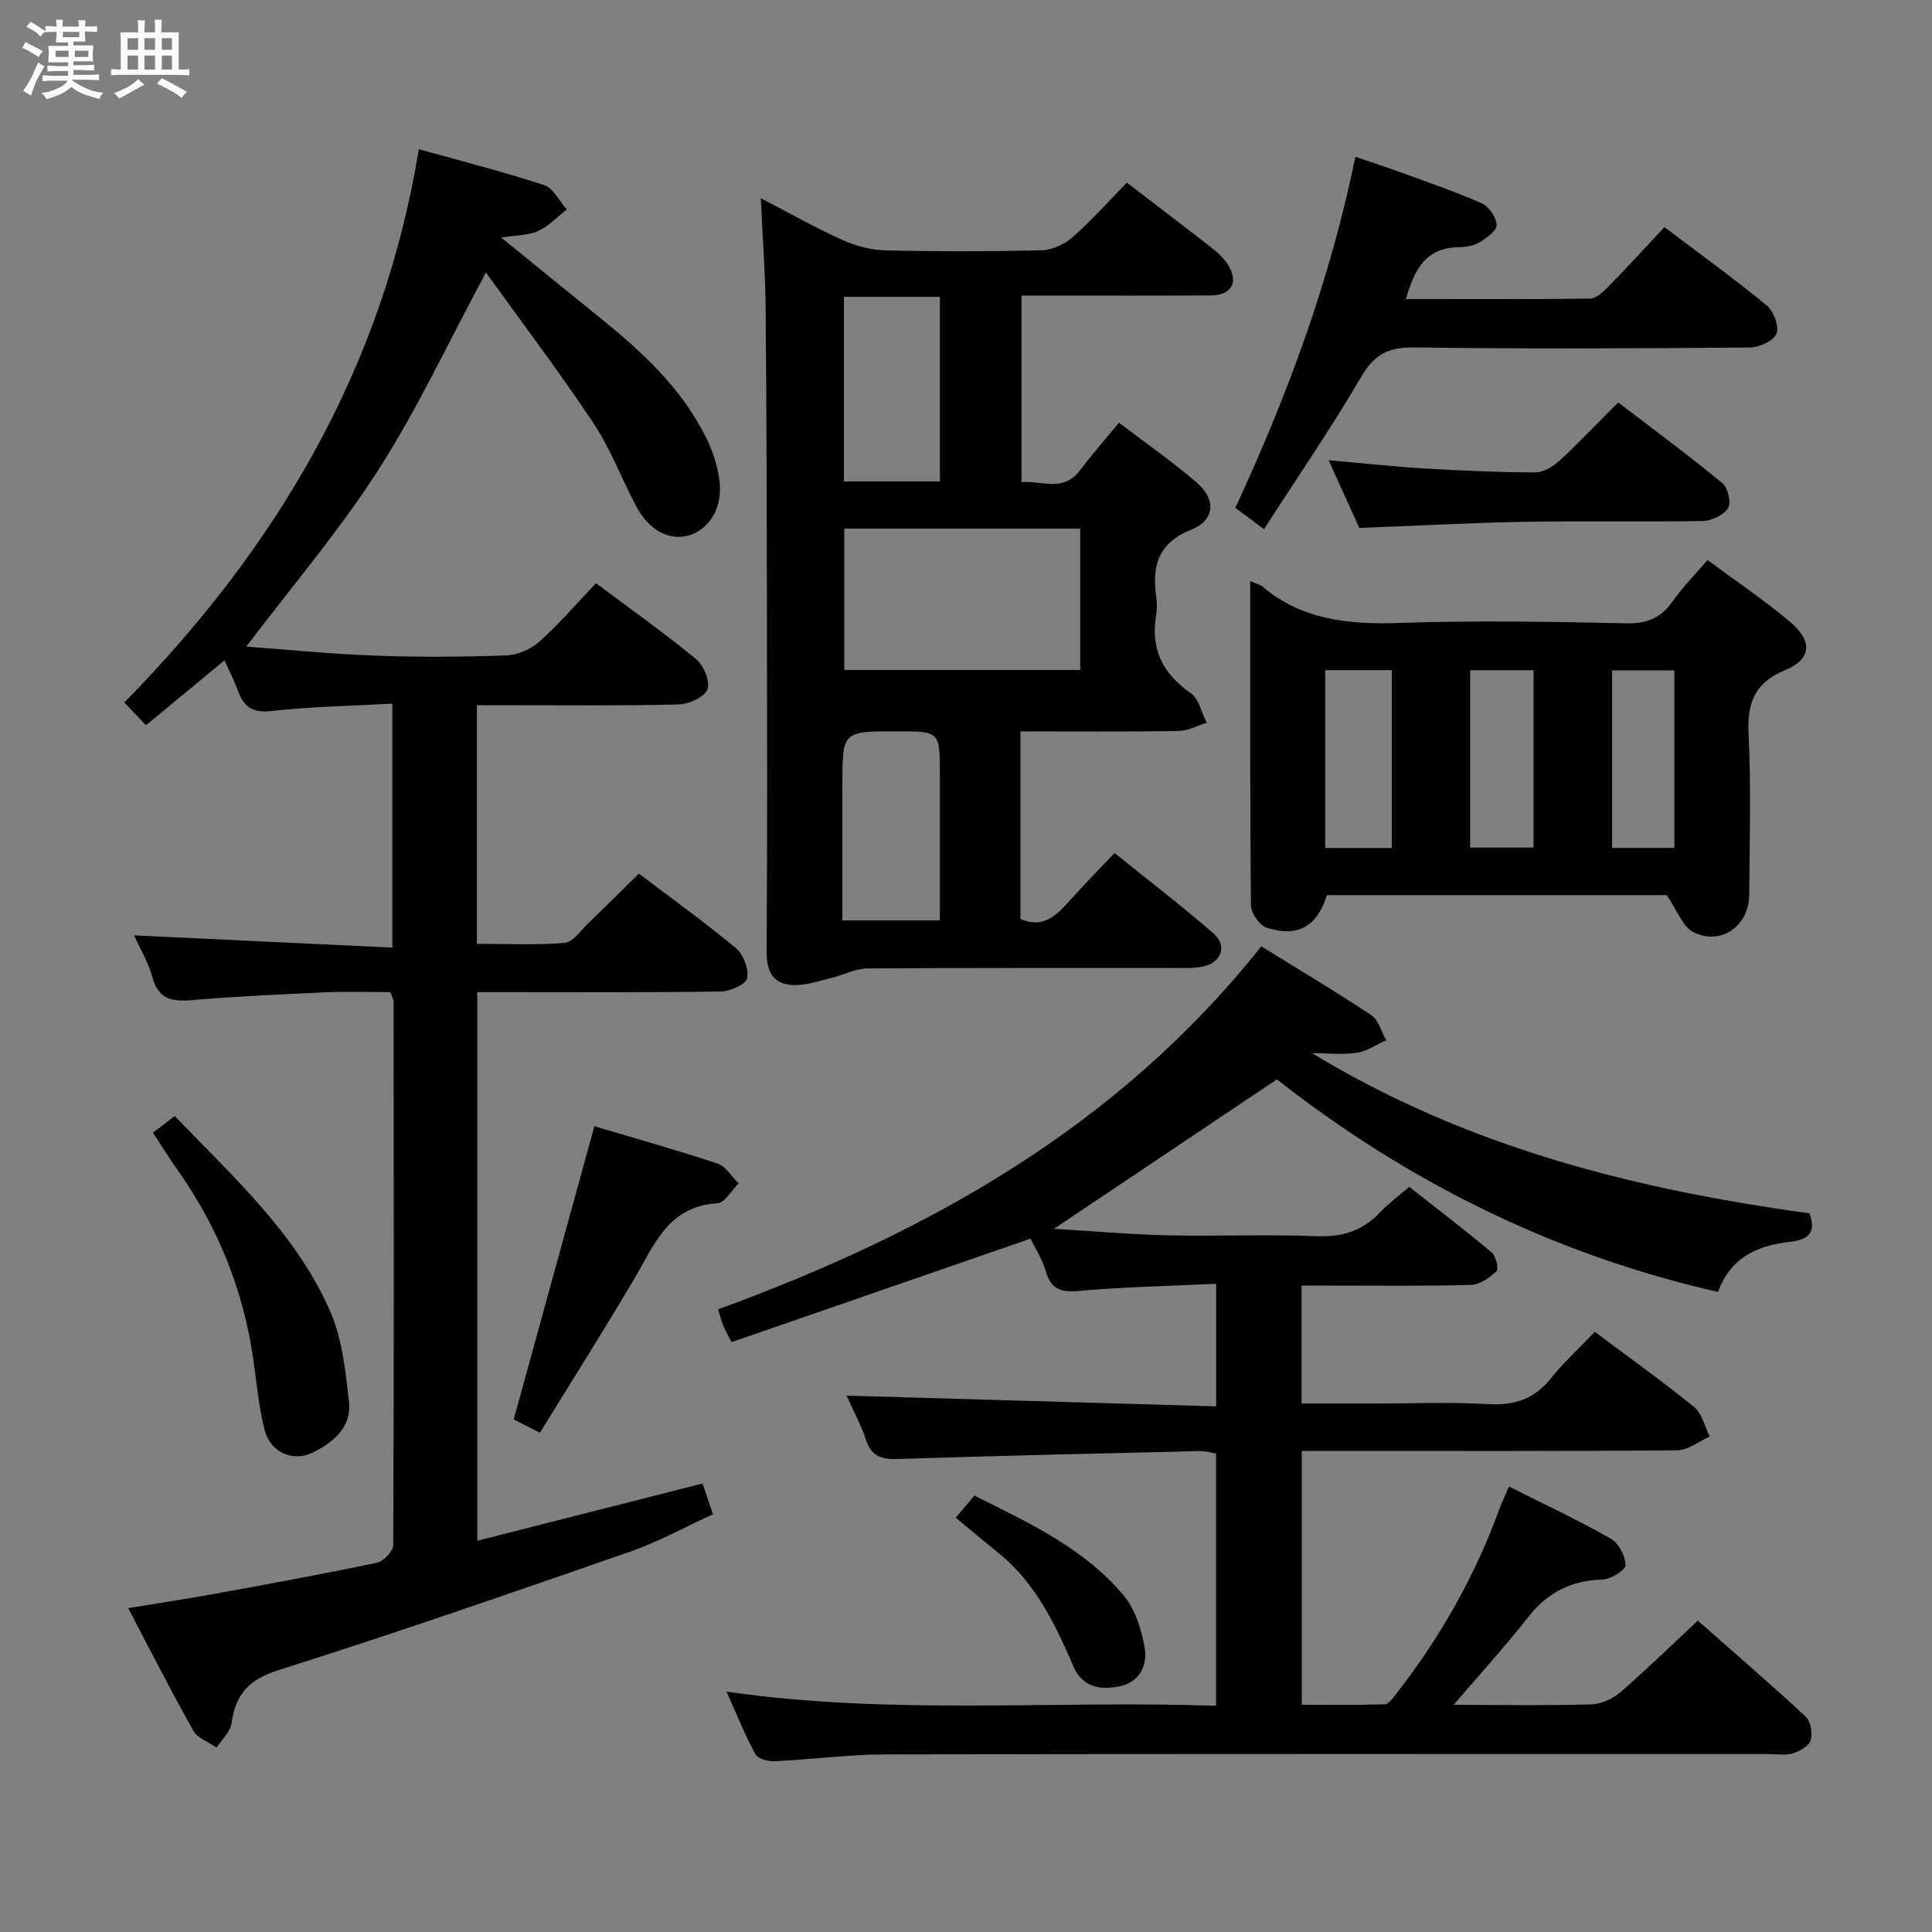 <svg enable-background="new 0 0 400 400" viewBox="0 0 400 400" xmlns="http://www.w3.org/2000/svg"><rect x="0" y="0" width="400" height="400" fill="#808080" stroke="none"/><path d="m6.8 9.5c.6.3 1.3.7 2.1 1.1-.4.4-.7.8-.9 1.2-.7-.4-1.3-.8-1.8-1.1s-1.1-.6-1.6-.8c.2-.4.5-.8.7-1.2.4.2.8.5 1.5.8zm.9 6.9c-.3.6-.5 1.1-.7 1.7s-.4 1.1-.6 1.7c-.6-.4-1.1-.7-1.6-1 .7-1 1.2-1.8 1.5-2.4.3-.5.6-1.1.8-1.7.3-.6.5-1.2.8-1.8.3.3.8.6 1.3.8-.7 1.3-1.2 2.2-1.5 2.7zm.1-11c.4.3 1 .7 1.7 1.1-.5.2-.8.6-1.1 1.1-.5-.6-1-1-1.4-1.2s-.9-.6-1.5-.8c.2-.4.5-.7.9-1.1.5.3.9.6 1.4.9zm10.5 13.1c1 .4 2 .6 3.1.7-.4.4-.7.8-.8 1.3-.9-.2-1.9-.6-3-.9-1-.4-2-.9-2.8-1.6-.5.4-1.1.9-1.9 1.3s-1.9.9-3.3 1.2c-.1-.3-.5-.8-1.1-1.3 1 0 2.1-.3 3.2-.8 1.2-.5 1.9-1 2.3-1.7h-3.2c-.4 0-1 0-2 .1v-1.2c1 0 1.7.1 2 .1h3.3v-1h-2.3c-.2 0-.9 0-2 .1v-1.2c1.2 0 1.9.1 2 .1h2.3v-.8h-4.1c0-.7.1-1.2.1-1.6 0-.5 0-1.1-.1-1.8h4.1v-.7h-2.5c0-.6.1-1.1.1-1.6v-.6h-.5c-.4 0-1 0-1.8.1v-1.3c1.2 0 1.9.1 2.1.1h.2c0-.3 0-.8-.1-1.4h1.4c0 .6-.1 1-.1 1.4h3.4c0-.4 0-.8-.1-1.3h1.5c0 .4-.1.9-.1 1.3.7 0 1.5 0 2.5-.1v1.2c-1 0-1.8-.1-2.5-.1v.6c0 .3 0 .8.1 1.5h-2.5v.8h4.1c0 .7-.1 1.3-.1 1.8s0 1 .1 1.5h-4.1v.8h1.4c.8 0 1.8 0 2.9-.1v1.2c-1 0-1.9-.1-2.8-.1h-1.5v1h3.2c.3 0 1 0 2.1-.1v1.2c-1.1 0-1.8-.1-2.1-.1h-3.4l-.1.1c1.4 1 2.4 1.5 3.4 1.9zm-4.1-6.7v-1.3h-2.7v1.3zm2.2-4.1v-1.1h-3.4v1.1zm1.9 4.1v-1.3h-2.8v1.3z" fill="#fafbfc"/><path d="m37 6.7v2.3 5.4c1 0 1.8 0 2.2-.1v1.3c-.6 0-1.5-.1-2.5-.1h-11.9c-.7 0-1.3 0-1.8.1v-1.3c.5 0 1.1.1 2 .1v-5.2c0-1 0-1.8-.1-2.5h3.7c0-1.3 0-2.1-.1-2.5h1.5c0 .4-.1 1.3-.1 2.5h2.2c0-1.2 0-2.1-.1-2.6h1.5c0 .4-.1 1.3-.1 2.6zm-12.3 13.7c-.3-.4-.7-.8-1.1-1.1 1.1-.4 2.1-.9 2.9-1.3.8-.5 1.5-1 2.1-1.6.4.4.9.8 1.3 1.1-2.5 1.4-4.2 2.4-5.2 2.9zm3.9-10.1v-2.4h-2.2v2.4zm0 4.1v-2.9h-2.2v2.9zm3.5-4.1v-2.4h-2.2v2.4zm0 4.1v-2.9h-2.2v2.9zm.4 2.9 1-1.1c.6.3 1.4.7 2.5 1.3s2 1.1 2.7 1.5c-.4.4-.8.8-1.1 1.3-.8-.8-2.5-1.7-5.1-3zm3.1-7v-2.4h-2.1v2.4zm0 4.1v-2.9h-2.1v2.9z" fill="#fafbfc"/><g fill="#000001"><path d="m261.13 195.93c7.62 4.71 15.32 9.29 22.78 14.25 1.51 1 2.08 3.43 3.08 5.2-1.99.89-3.9 2.22-5.98 2.57-2.68.45-5.49.11-9.35.11 32.33 19.6 67.03 28.2 102.96 33.15 1.42 3.85-.07 5.44-3.92 5.88-6.59.75-12.31 3.04-15.01 10.39-34.14-7.76-64.58-22.99-91.31-44.01-15.67 10.5-30.81 20.65-46.17 30.94 7.7.46 15.69 1.16 23.7 1.35 10.16.24 20.34-.25 30.49.18 5.4.23 9.68-1.04 13.35-4.95 1.7-1.81 3.74-3.3 6.01-5.27 5.71 4.49 11.49 8.9 17.06 13.57.89.74 1.53 3.4 1.04 3.87-1.41 1.35-3.44 2.81-5.26 2.86-9.82.28-19.66.14-29.49.15-1.78 0-3.57 0-5.63 0v24.42h15.11c7.83 0 15.68-.34 23.49.12 5.45.32 9.58-1.05 13.03-5.35 2.7-3.36 5.92-6.31 9.08-9.62 7.11 5.33 14 10.23 20.55 15.56 1.65 1.34 2.19 4.04 3.24 6.12-2.25.99-4.5 2.83-6.76 2.85-23.83.21-47.66.13-71.49.13-1.97 0-3.93 0-6.21 0v52.55c5.69 0 11.45.09 17.19-.1.82-.03 1.71-1.33 2.38-2.18 9.07-11.63 16.26-24.3 21.32-38.18.56-1.53 1.28-3 2.02-4.72 7.22 3.64 14.31 6.96 21.1 10.81 1.62.92 3.02 3.62 3.01 5.49-.01 1.05-3.1 2.92-4.84 2.97-6.42.18-11.25 2.64-15.24 7.69-5.16 6.54-10.78 12.71-16.2 19.04-.59-.36-1.19-.72-1.78-1.08 1.33.1 2.65.28 3.98.28 9 .03 18 .17 26.99-.1 2.05-.06 4.44-1.14 6.02-2.5 5.41-4.68 10.54-9.7 16.04-14.84 7 6.17 14.81 12.9 22.36 19.9 1.03.96 1.42 3.45.99 4.9-.35 1.18-2.26 2.24-3.68 2.68-1.53.47-3.3.15-4.97.15-60.99 0-121.99-.05-182.98.07-7.63.02-15.25 1.06-22.88 1.42-1.34.06-3.45-.53-3.97-1.49-2.18-4.03-3.89-8.32-5.96-12.93 34.01 4.94 67.59 1.77 101.35 2.93 0-17.72 0-34.82 0-52.24-1.05-.17-2.15-.51-3.23-.49-20.79.49-41.58.96-62.37 1.63-3.33.11-5.64-.26-6.84-3.85-1.09-3.28-2.77-6.36-4.06-9.26 25.44.74 50.84 1.47 76.52 2.22 0-8.9 0-16.65 0-25.38-9.64.46-19.07.65-28.44 1.48-3.79.34-5.79-.38-6.86-4.15-.71-2.49-2.21-4.76-3.13-6.67-20.82 7.2-41.28 14.29-61.89 21.42-.91-1.79-1.39-2.61-1.74-3.48-.37-.9-.6-1.85-1.06-3.31 43.45-15.85 82.83-37.81 112.46-75.15z"/><path d="m50.99 133.88c8.79.64 17.82 1.54 26.88 1.87 8.99.33 18 .27 26.99-.06 2.35-.09 5.09-1.3 6.85-2.89 4.08-3.65 7.67-7.84 11.68-12.05 7.25 5.42 14.18 10.31 20.71 15.7 1.58 1.3 2.99 4.67 2.37 6.27-.62 1.62-3.85 3.07-5.97 3.13-12 .3-24 .15-36 .15-1.81 0-3.63 0-5.77 0v49.4c6.04 0 12.14.31 18.17-.19 1.73-.14 3.33-2.55 4.87-4.03 3.46-3.33 6.86-6.73 10.5-10.31 6.76 5.13 13.64 10.06 20.12 15.46 1.54 1.29 2.7 4.37 2.28 6.23-.29 1.3-3.56 2.69-5.52 2.72-14.83.23-29.66.13-44.49.13-1.81 0-3.61 0-5.84 0v113.59c15.65-3.98 30.99-7.88 46.64-11.86.64 1.89 1.26 3.74 2.16 6.37-5.82 2.66-11.31 5.71-17.16 7.74-24.13 8.39-48.27 16.78-72.62 24.47-6.18 1.95-9.07 4.91-9.89 11.01-.24 1.81-2.01 3.41-3.08 5.1-1.65-1.15-3.96-1.93-4.85-3.51-4.56-8.1-8.76-16.4-13.48-25.37 6.4-1.05 12.34-1.95 18.25-3.03 11.1-2.02 22.2-4.05 33.24-6.38 1.38-.29 3.38-2.4 3.39-3.68.16-37.49.11-74.99.07-112.48 0-.46-.3-.91-.66-1.97-4.32 0-8.77-.16-13.21.03-9.29.41-18.59.84-27.85 1.62-4.13.35-7-.14-8.23-4.77-.79-2.98-2.47-5.73-3.77-8.63 17.88.85 35.47 1.68 53.46 2.53 0-17.37 0-33.59 0-50.51-8.58.48-16.89.61-25.11 1.54-4 .45-5.7-1.02-6.9-4.32-.72-1.99-1.72-3.89-2.74-6.18-5.52 4.56-10.73 8.86-16.26 13.43-1.57-1.65-2.9-3.05-4.48-4.71 31.55-32.12 53.57-69.15 60.97-114.55 8.91 2.49 17.53 4.67 25.96 7.44 1.9.63 3.13 3.3 4.67 5.03-1.95 1.53-3.71 3.46-5.9 4.46-2.02.93-4.5.86-7.66 1.37 7.04 5.72 13.43 10.95 19.86 16.13 8.87 7.13 17.28 14.72 22.45 25.09 1.51 3.03 2.66 6.48 2.94 9.82.44 5.35-2.51 9.53-6.5 10.64-4.03 1.12-8.21-1.12-10.83-6.09-3.02-5.73-5.33-11.91-8.89-17.26-7.05-10.59-14.75-20.75-22.2-31.1-7.78 14.45-14.16 28.2-22.26 40.84-8.02 12.53-17.78 23.95-27.36 36.62z"/><path d="m157.52 41.04c6.19 3.21 11.32 6.13 16.69 8.55 2.78 1.25 5.94 2.17 8.96 2.24 10.83.26 21.67.25 32.49-.02 2.17-.05 4.72-1.21 6.38-2.67 3.97-3.51 7.51-7.5 11.27-11.33 6.09 4.67 11.92 9.1 17.69 13.61 1.17.91 2.3 1.98 3.11 3.21 2.44 3.67.98 6.5-3.41 6.53-11.17.07-22.33.03-33.5.03-1.79 0-3.58 0-5.7 0v38.64c4.18-.38 8.57 2.1 11.97-2.31 2.53-3.28 5.24-6.42 8.19-10.01 5.5 4.19 10.97 7.99 15.99 12.3 4.19 3.6 3.97 7.84-1.07 9.88-6.85 2.77-8.05 7.45-7.21 13.76.18 1.31.21 2.69-.01 3.99-1.18 6.99 1.4 12.05 7.18 16.08 1.7 1.18 2.23 4.04 3.3 6.13-1.96.59-3.92 1.67-5.89 1.7-10.8.17-21.6.08-32.69.08v38.82c4.94 2.17 7.68-.96 10.5-4.11 2.78-3.09 5.7-6.05 8.99-9.53 6.89 5.56 13.86 10.88 20.46 16.63 2.98 2.6 1.71 6.05-2.2 6.88-1.77.37-3.65.29-5.47.29-21.33.02-42.67-.06-64 .1-2.47.02-4.91 1.36-7.39 1.96-2.54.61-5.13 1.52-7.68 1.48-4.28-.06-5.78-2.61-5.75-6.94.16-23.33.11-46.67.07-70-.04-20.83-.07-41.66-.27-62.49-.04-7.44-.61-14.87-1-23.48zm66.13 68.41c-16.36 0-32.44 0-48.85 0v29.26h48.85c0-9.84 0-19.41 0-29.26zm-29.06 81.11c0-10.4 0-20.33 0-30.26 0-8.89 0-8.89-8.98-8.89-11.2 0-11.2 0-11.2 11.15v28zm-19.86-90.89h19.87c0-12.9 0-25.46 0-38.22-6.74 0-13.15 0-19.87 0z"/><path d="m258.85 120.3c1.36.6 2.03.74 2.49 1.13 8.31 7 18.02 7.89 28.46 7.54 15.64-.53 31.31-.26 46.96.08 4.33.09 7.18-1.17 9.6-4.62 1.99-2.84 4.48-5.34 7.17-8.48 5.82 4.32 11.72 8.29 17.13 12.84 4.64 3.91 4.41 7.68-1.02 9.93-6.57 2.72-7.93 6.98-7.61 13.52.53 10.97.19 21.98.13 32.97-.04 6.46-5.79 10.63-11.53 7.8-2.24-1.11-3.36-4.49-5.57-7.69-22.51 0-46.44 0-70.34 0-2 6.45-5.97 8.82-12.41 6.77-1.49-.47-3.3-3.01-3.31-4.62-.22-22.13-.15-44.27-.15-67.17zm15.52 18.45v36.81h13.79c0-12.41 0-24.59 0-36.81-4.86 0-9.28 0-13.79 0zm30.01.01v36.72h13.12c0-12.4 0-24.46 0-36.72-4.58 0-8.81 0-13.12 0zm42.27 36.79c0-12.34 0-24.41 0-36.75-4.36 0-8.56 0-12.88 0v36.75z"/><path d="m261.7 109.56c-2.58-1.92-4.15-3.09-5.93-4.42 10.76-23.23 19.57-46.94 24.85-72.68 3.35 1.15 6.42 2.14 9.44 3.25 5.61 2.05 11.28 3.97 16.73 6.39 1.47.66 2.99 2.88 3.07 4.46.06 1.16-2.04 2.69-3.47 3.57-1.21.73-2.84 1.03-4.29 1.04-6.78.07-9.29 4.46-11 10.75 12.94 0 25.5.06 38.06-.1 1.22-.02 2.63-1.25 3.61-2.25 3.94-4.02 7.74-8.18 11.84-12.54 7.56 5.72 14.56 10.76 21.2 16.23 1.43 1.18 2.6 4.39 1.98 5.86-.63 1.5-3.61 2.82-5.56 2.83-23.14.19-46.29.31-69.43-.02-5.3-.07-8.24 1.39-10.96 6.06-6.19 10.59-13.16 20.73-20.14 31.57z"/><path d="m281.43 109.3c-2-4.41-4.11-9.07-6.36-14.02 6.82.6 13.32 1.32 19.84 1.71 7.63.46 15.27.79 22.91.82 1.69 0 3.7-1.19 5.03-2.41 4.03-3.71 7.81-7.7 12.18-12.09 7.24 5.54 14.55 10.95 21.57 16.72 1.15.95 1.87 4.09 1.17 5.18-.94 1.46-3.44 2.63-5.29 2.66-12.32.23-24.65-.05-36.98.17-11.12.2-22.23.81-34.07 1.26z"/><path d="m106.36 293.88c5.65-20.56 11.13-40.47 16.7-60.71 8.11 2.42 16.86 4.87 25.46 7.72 1.74.58 2.95 2.71 4.41 4.12-1.47 1.43-2.86 4.02-4.41 4.11-10.14.6-13.05 8.59-17.2 15.64-6.29 10.67-12.93 21.14-19.53 31.87-2.57-1.3-4.15-2.1-5.43-2.75z"/><path d="m31.67 234.5c1.59-1.21 2.89-2.19 4.52-3.43 12.04 12.58 25.04 24.21 32.13 40.32 2.52 5.73 3.2 12.42 3.93 18.76.61 5.34-3.28 8.54-7.63 10.64-4.04 1.95-8.66-.15-9.83-4.7-1.22-4.77-1.63-9.75-2.34-14.65-2.08-14.39-7.35-27.48-15.78-39.33-1.7-2.41-3.25-4.93-5-7.61z"/><path d="m197.86 314.23c1.2-1.42 2.35-2.78 3.88-4.58 11.21 5.62 22.72 10.86 30.96 20.75 2.37 2.85 3.65 7.03 4.29 10.79.6 3.54-.96 7.05-5.14 7.93-4.02.84-7.73.24-9.6-4.09-3.76-8.73-7.83-17.23-15.42-23.42-2.95-2.39-5.86-4.81-8.97-7.38z"/></g></svg>